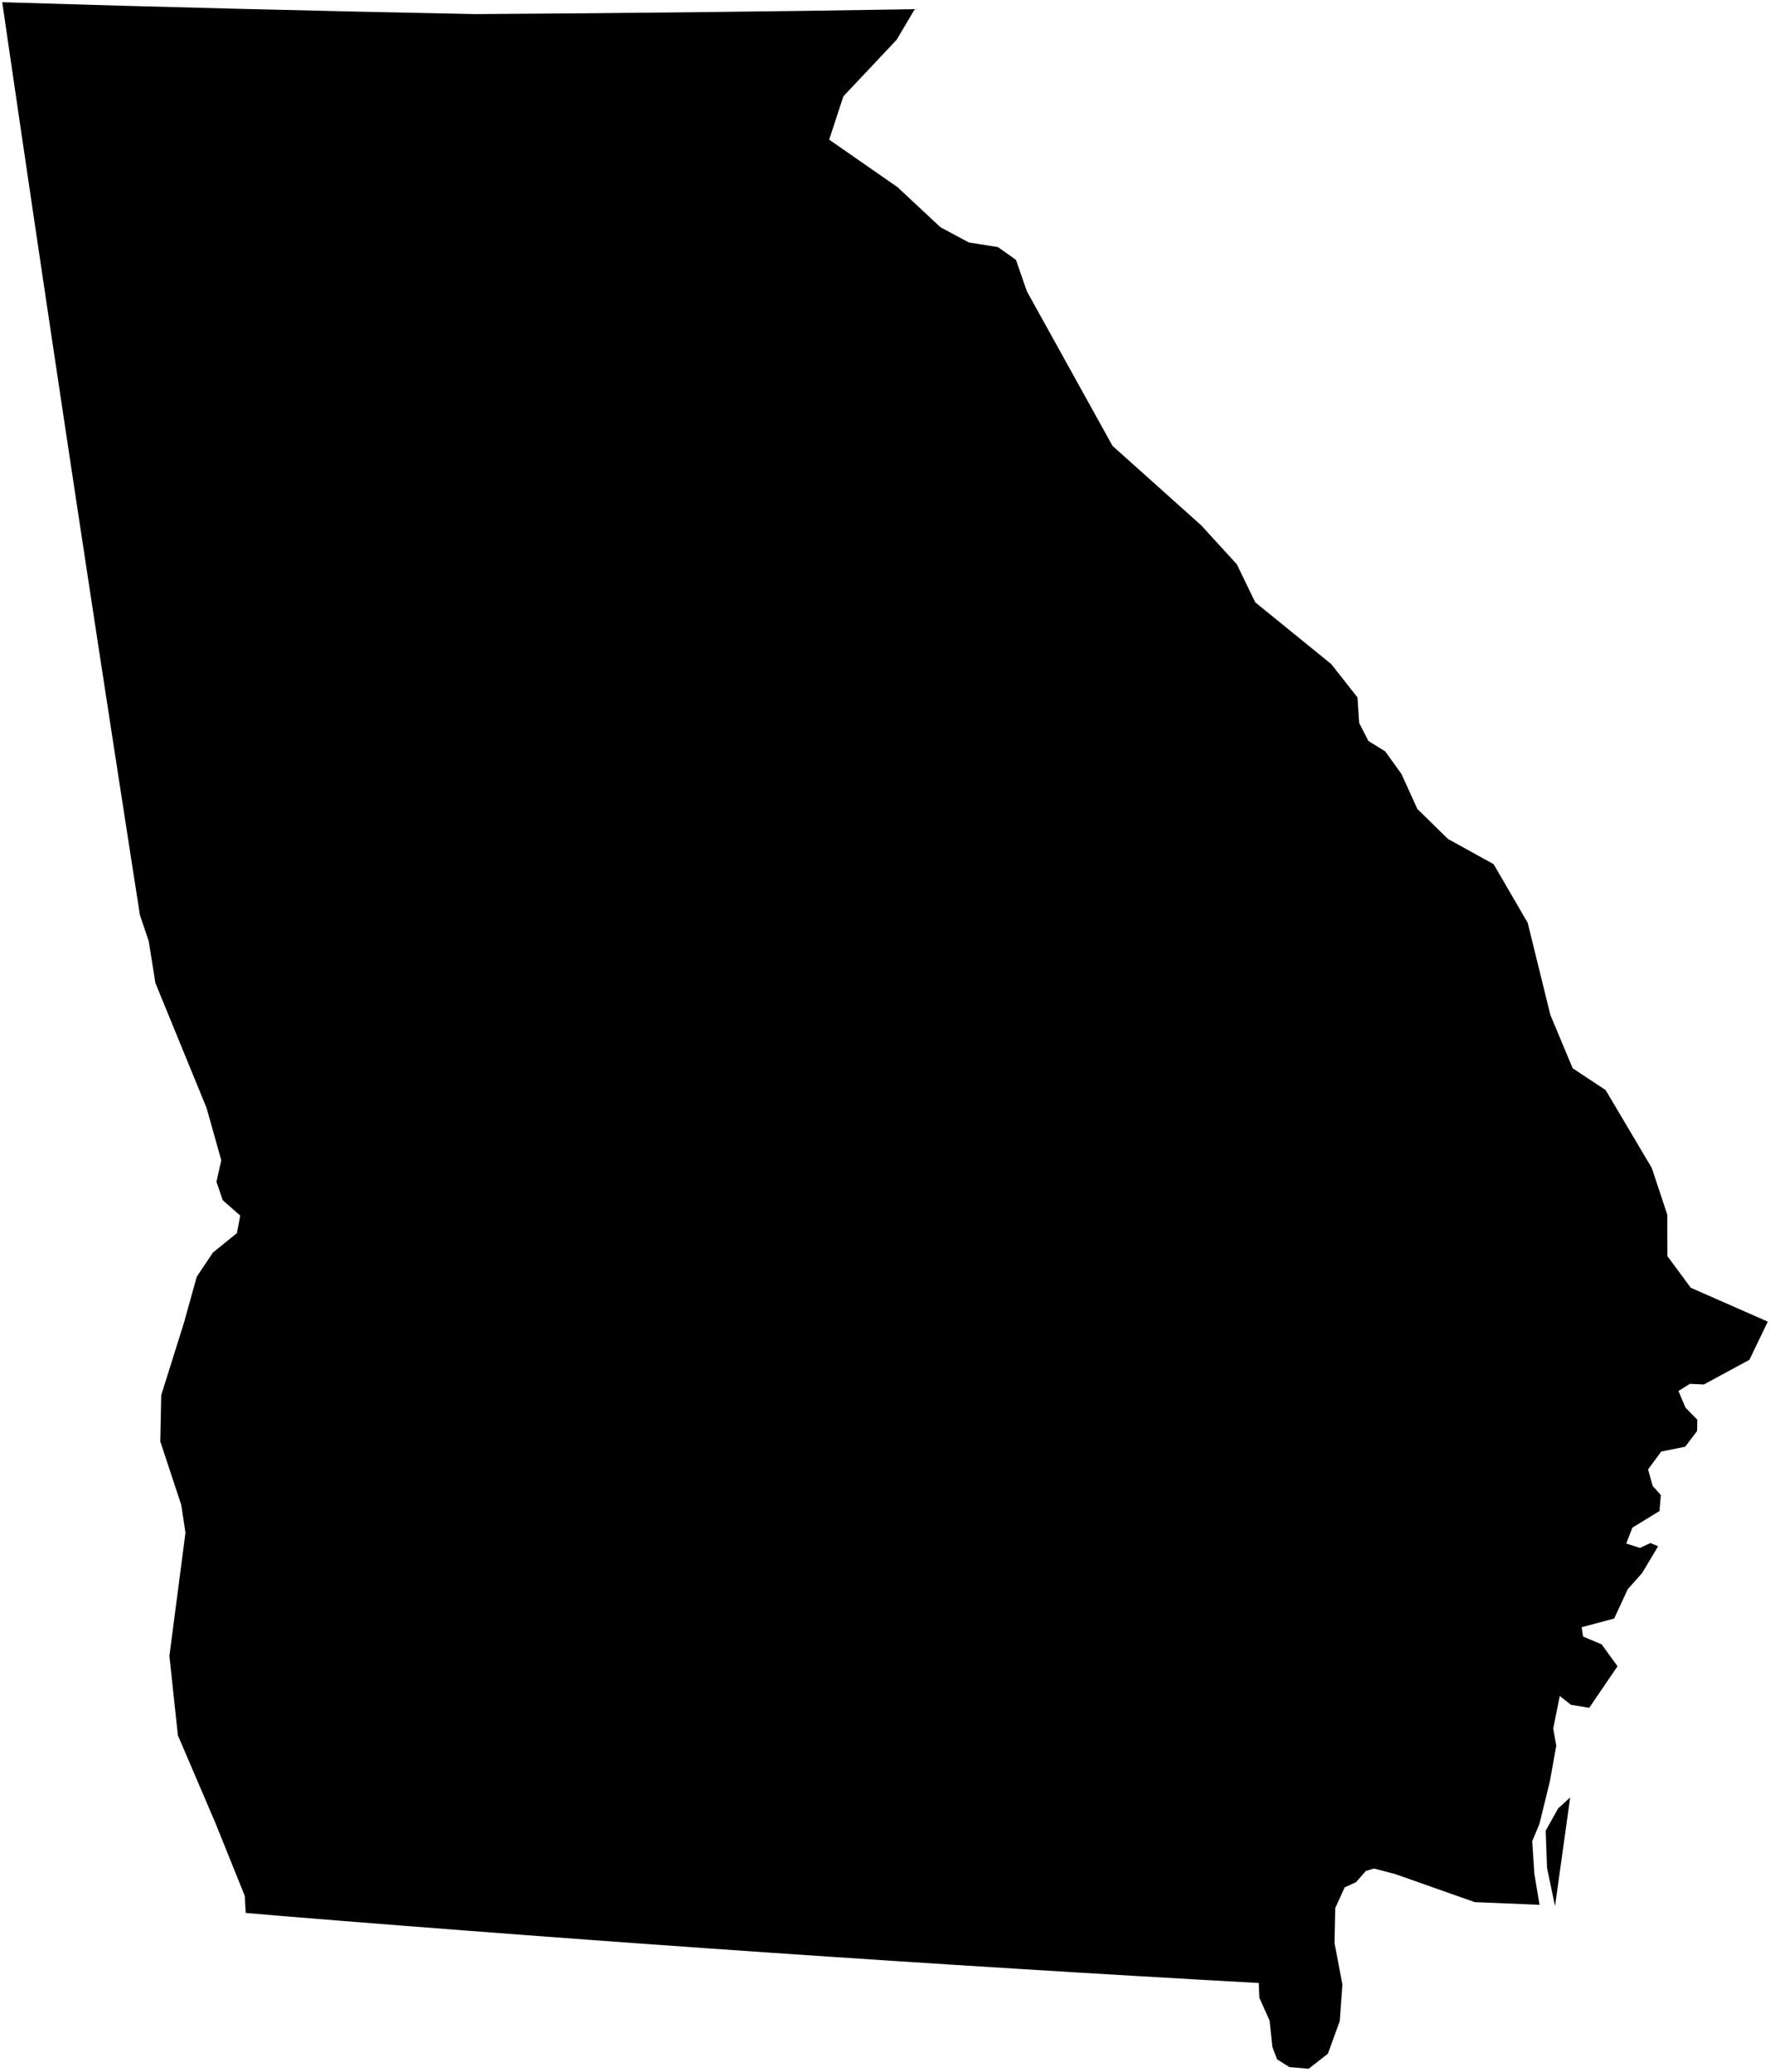<?xml version="1.0"?>
<svg xmlns="http://www.w3.org/2000/svg" version="1.2" baseProfile="tiny" width="800" height="936" viewBox="0 0 800 936" stroke-linecap="round" stroke-linejoin="round">
<g id="ne_50m_admin_1_states_provinces">
<path d="M 90.452 807.398 80.397 783.93 76.567 748.034 83.825 692.407 81.918 679.794 81.892 679.752 72.442 651.134 72.872 630.245 83.571 596.176 83.546 596.071 88.93 576.749 96.181 565.886 107.079 557.033 108.576 549.13 100.679 542.183 97.825 533.854 100.012 524.146 93.364 500.501 70.254 444.11 67.218 425.134 63.248 413.384 59.228 387.573 55.226 361.762 51.24 335.956 47.267 310.157 43.31 284.362 39.377 258.567 35.46 232.776 31.561 206.99 27.679 181.212 23.811 155.44 19.96 129.677 16.133 103.93 12.323 78.183 8.53 52.446 4.759 26.717 1 1 54.416 2.571 107.876 3.985 161.37 5.25 214.891 6.371 264.768 6.005 314.649 5.516 364.532 4.893 414.413 4.138 413.336 4.326 405.29 17.927 381.179 43.526 374.776 63.087 406.138 84.879 406.243 85.093 425.068 102.658 437.897 109.536 451.001 111.605 459.187 117.372 464.119 131.589 464.123 131.6 502.866 201.477 502.852 201.429 542.888 237.281 559.035 254.928 567.33 272.081 601.689 299.989 613.55 315.054 614.319 326.607 618.494 334.729 626.075 339.417 633.439 349.648 640.588 365.413 654.461 378.998 675.071 390.37 690.486 416.869 700.735 458.506 710.825 482.599 725.702 492.419 746.588 527.651 753.584 548.741 753.631 567.433 764.183 581.726 799 597.03 790.694 614.283 770.118 625.417 763.741 625.149 758.62 628.383 761.812 635.905 767.129 641.306 767.052 646.436 761.689 653.527 750.845 655.716 744.89 663.802 746.975 671.255 750.661 675.361 750.055 682.588 737.795 690.101 735.03 697.285 741.225 699.256 745.932 697.047 749.431 698.504 742.218 710.569 735.67 717.981 729.564 731.152 714.879 735.07 715.505 739.275 723.917 742.831 731.086 752.706 718.293 771.483 710.057 770.134 704.975 766.157 702.031 780.827 703.39 788.602 700.533 804.597 695.814 823.836 692.528 831.763 693.484 846.383 695.835 860.478 666.54 859.259 630.577 846.584 621.019 844.085 617.32 845.19 612.894 850.24 607.756 852.611 603.502 861.936 603.175 877.763 606.74 896.463 605.549 912.981 600.179 927.735 591.49 934.529 582.744 933.771 577.222 930.285 575.081 924.658 573.835 912.799 569.191 902.442 568.959 895.803 541.326 894.243 513.688 892.642 486.057 890.997 458.425 889.301 430.791 887.562 403.166 885.783 375.543 883.959 347.92 882.087 320.302 880.168 292.696 878.211 265.094 876.21 237.497 874.16 209.912 872.064 182.338 869.931 154.769 867.753 127.214 865.527 111.047 864.135 110.629 856.429 97.31 823.393 90.452 807.398 Z M 709.687 811.967 702.832 861.077 699.227 843.802 698.62 826.985 704.262 816.906 709.687 811.967 Z"/>
</g>
</svg>